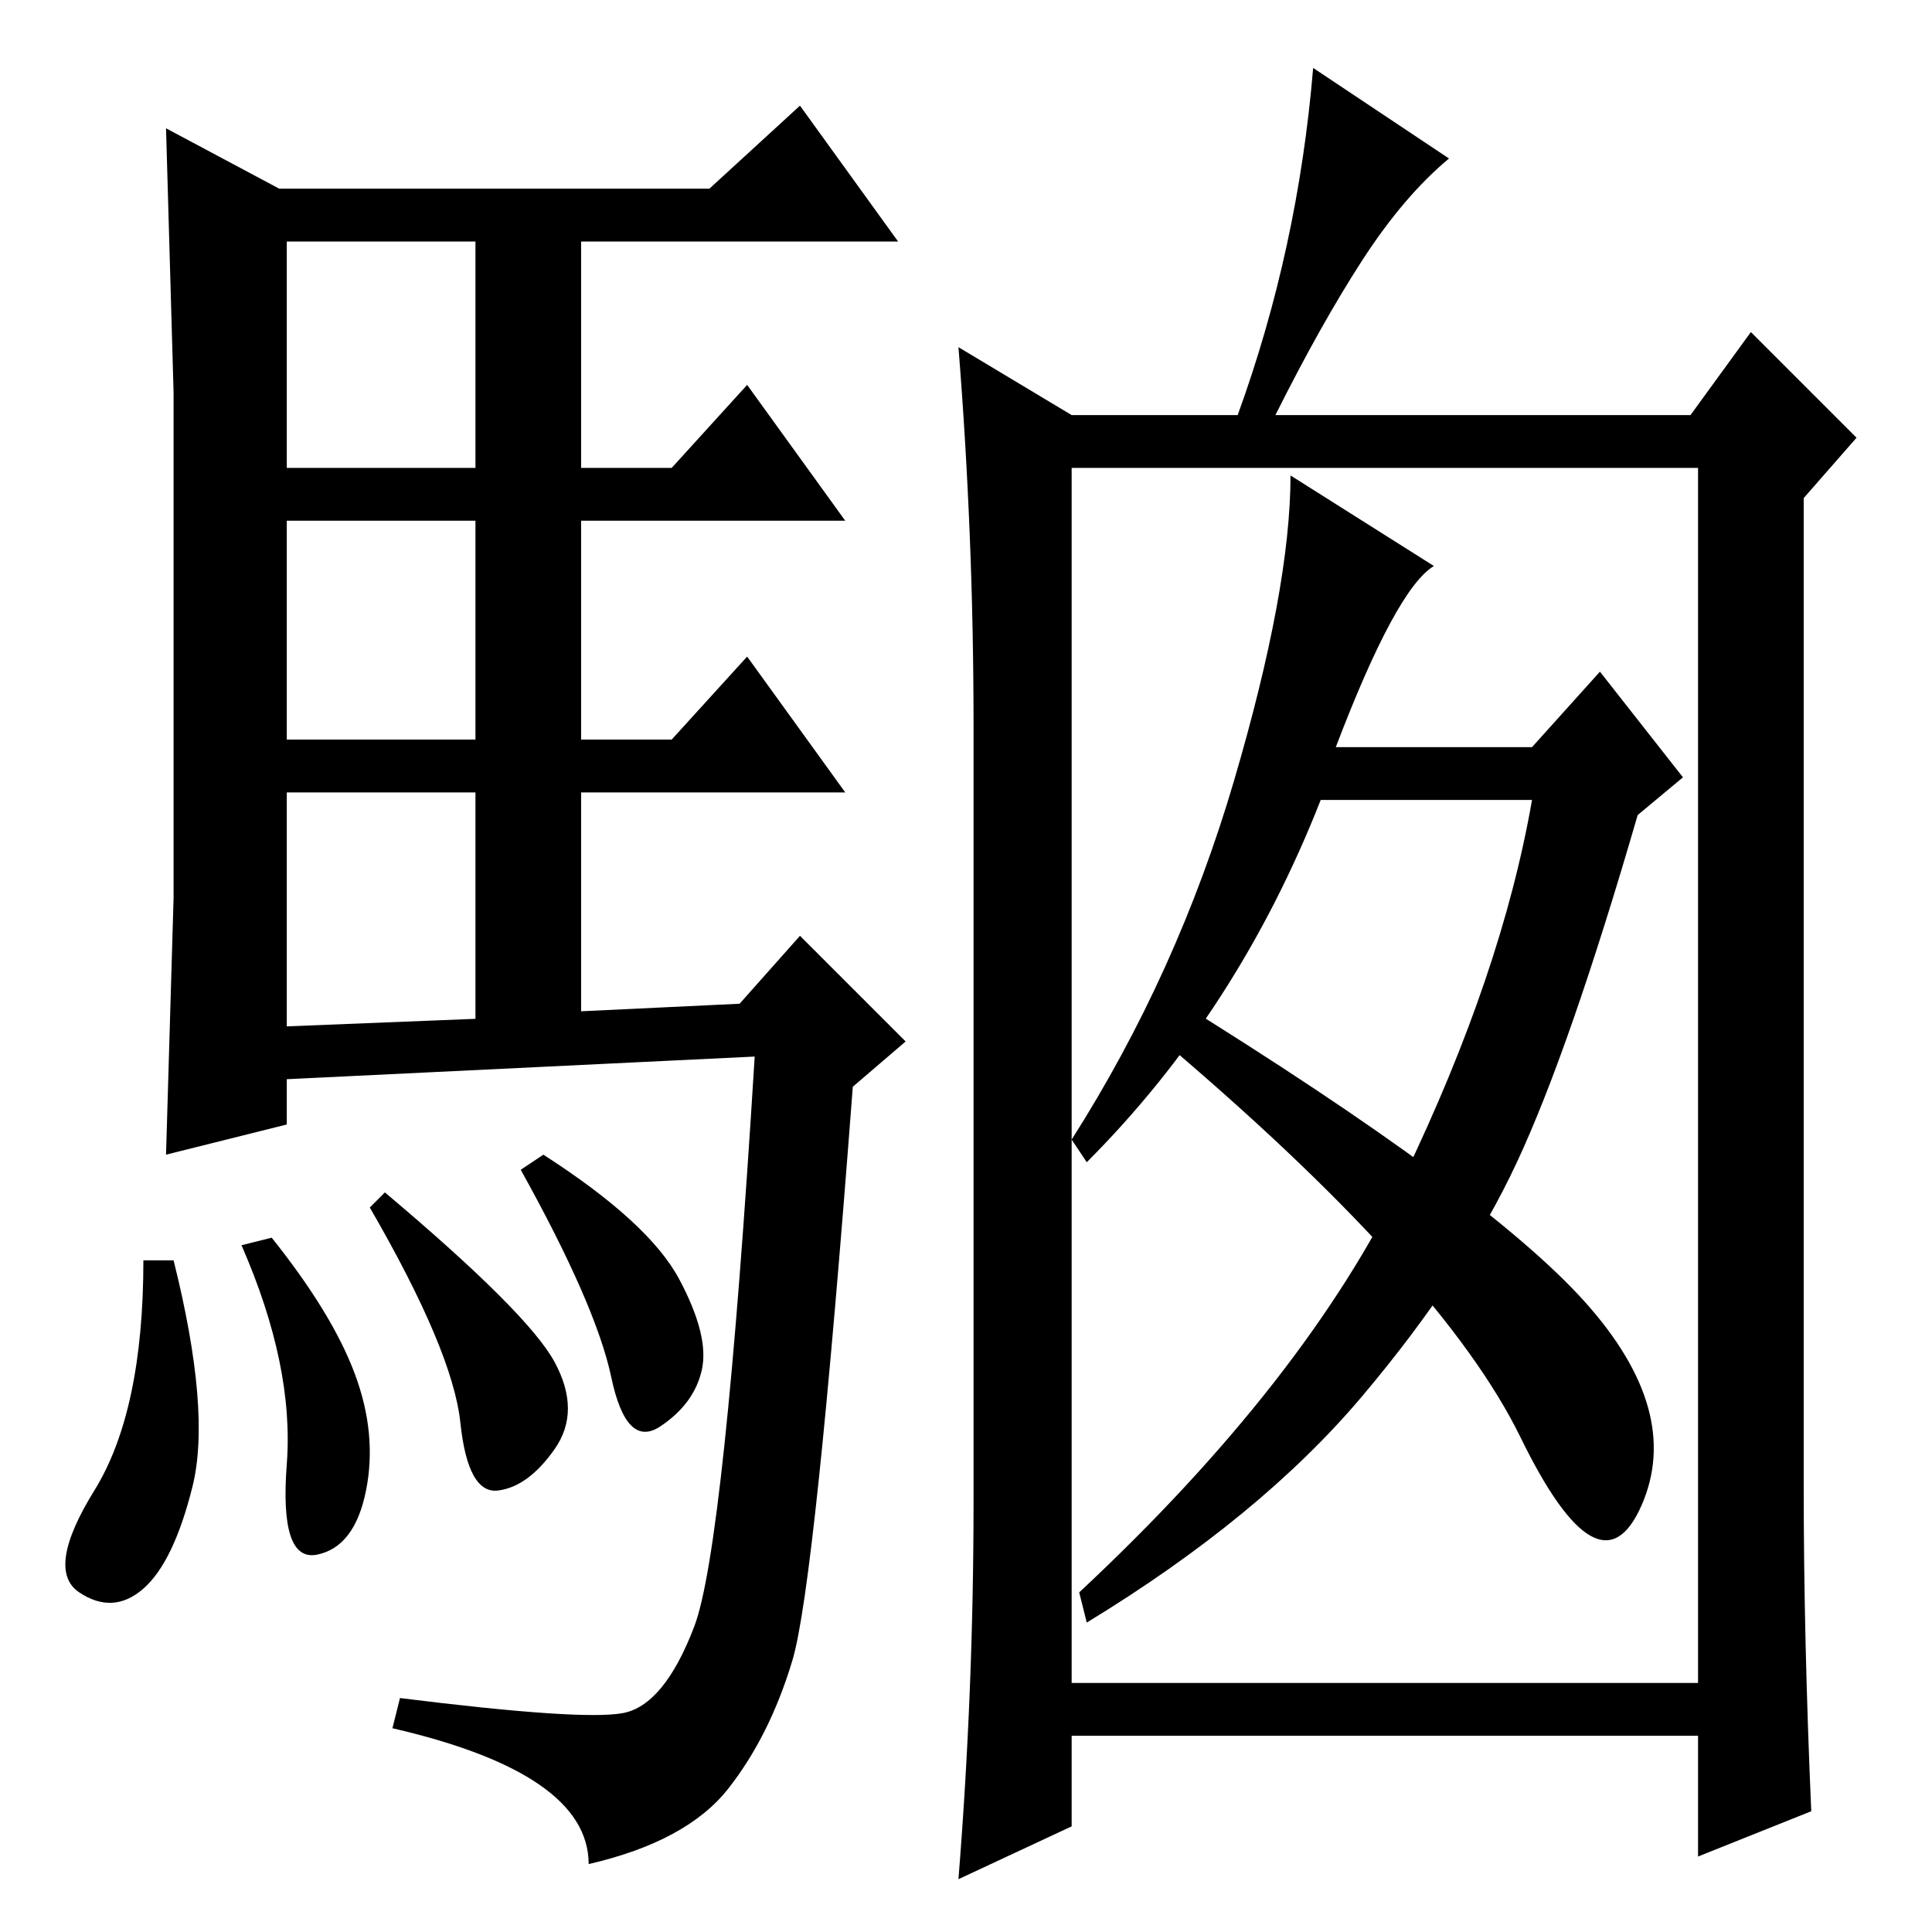 <?xml version="1.0" standalone="no"?>
<!DOCTYPE svg PUBLIC "-//W3C//DTD SVG 1.1//EN" "http://www.w3.org/Graphics/SVG/1.1/DTD/svg11.dtd" >
<svg xmlns="http://www.w3.org/2000/svg" xmlns:xlink="http://www.w3.org/1999/xlink" version="1.1" viewBox="0 -36 256 256">
  <g transform="matrix(1 0 0 -1 0 220)">
   <path fill="currentColor"
d="M23 137v34v33l-1 35l15 -8h57l12 11l13 -18h-42v-30h12l10 11l13 -18h-35v-29h12l10 11l13 -18h-35v-29l21 1l8 9l14 -14l-7 -6q-5 -66 -8 -76t-8.5 -17t-18.5 -10q0 12 -26 18l1 4q24 -3 29.5 -2t9.5 11.5t8 75.5l-62 -3v-6l-16 -4zM38 194h25v30h-25v-30zM38 158h25v29
h-25v-29zM38 120l25 1v30h-25v-31zM23 89q5 -20 2.5 -30t-6.5 -13.5t-8.5 -0.5t2 13.5t6.5 30.5h4zM36 92q8 -10 11 -18t1.5 -15.5t-6.5 -8.5t-4 12t-6 29zM51 98q19 -16 22.5 -22.5t0 -11.5t-7.5 -5.5t-5 9t-12 28.5zM72 103q14 -9 18 -16.5t3 -12t-5.5 -7.5t-6.5 6.5
t-12 27.5zM203 150h-28q-11 -28 -31 -48l-2 3q14 22 21.5 47.5t7.5 40.5l19 -12q-5 -3 -13 -24h26l9 10l11 -14l-6 -5q-9 -31 -16 -46t-20.5 -31t-36.5 -30l-1 4q30 28 43 55t17 50zM142 33h83v161h-83v-161zM239 59q0 -20 1 -43l-15 -6v16h-83v-12l-15 -7q2 25 2 50v103
q0 25 -2 50l15 -9h22q4 11 6.5 22.5t3.5 23.5l18 -12q-6 -5 -11.5 -13.5t-11.5 -20.5h55l8 11l14 -14l-7 -8v-131zM201.5 65.5q-10.5 21.5 -48.5 53.5l2 5q42 -26 55 -40.5t7.5 -27t-16 9z" />
  </g>

</svg>
